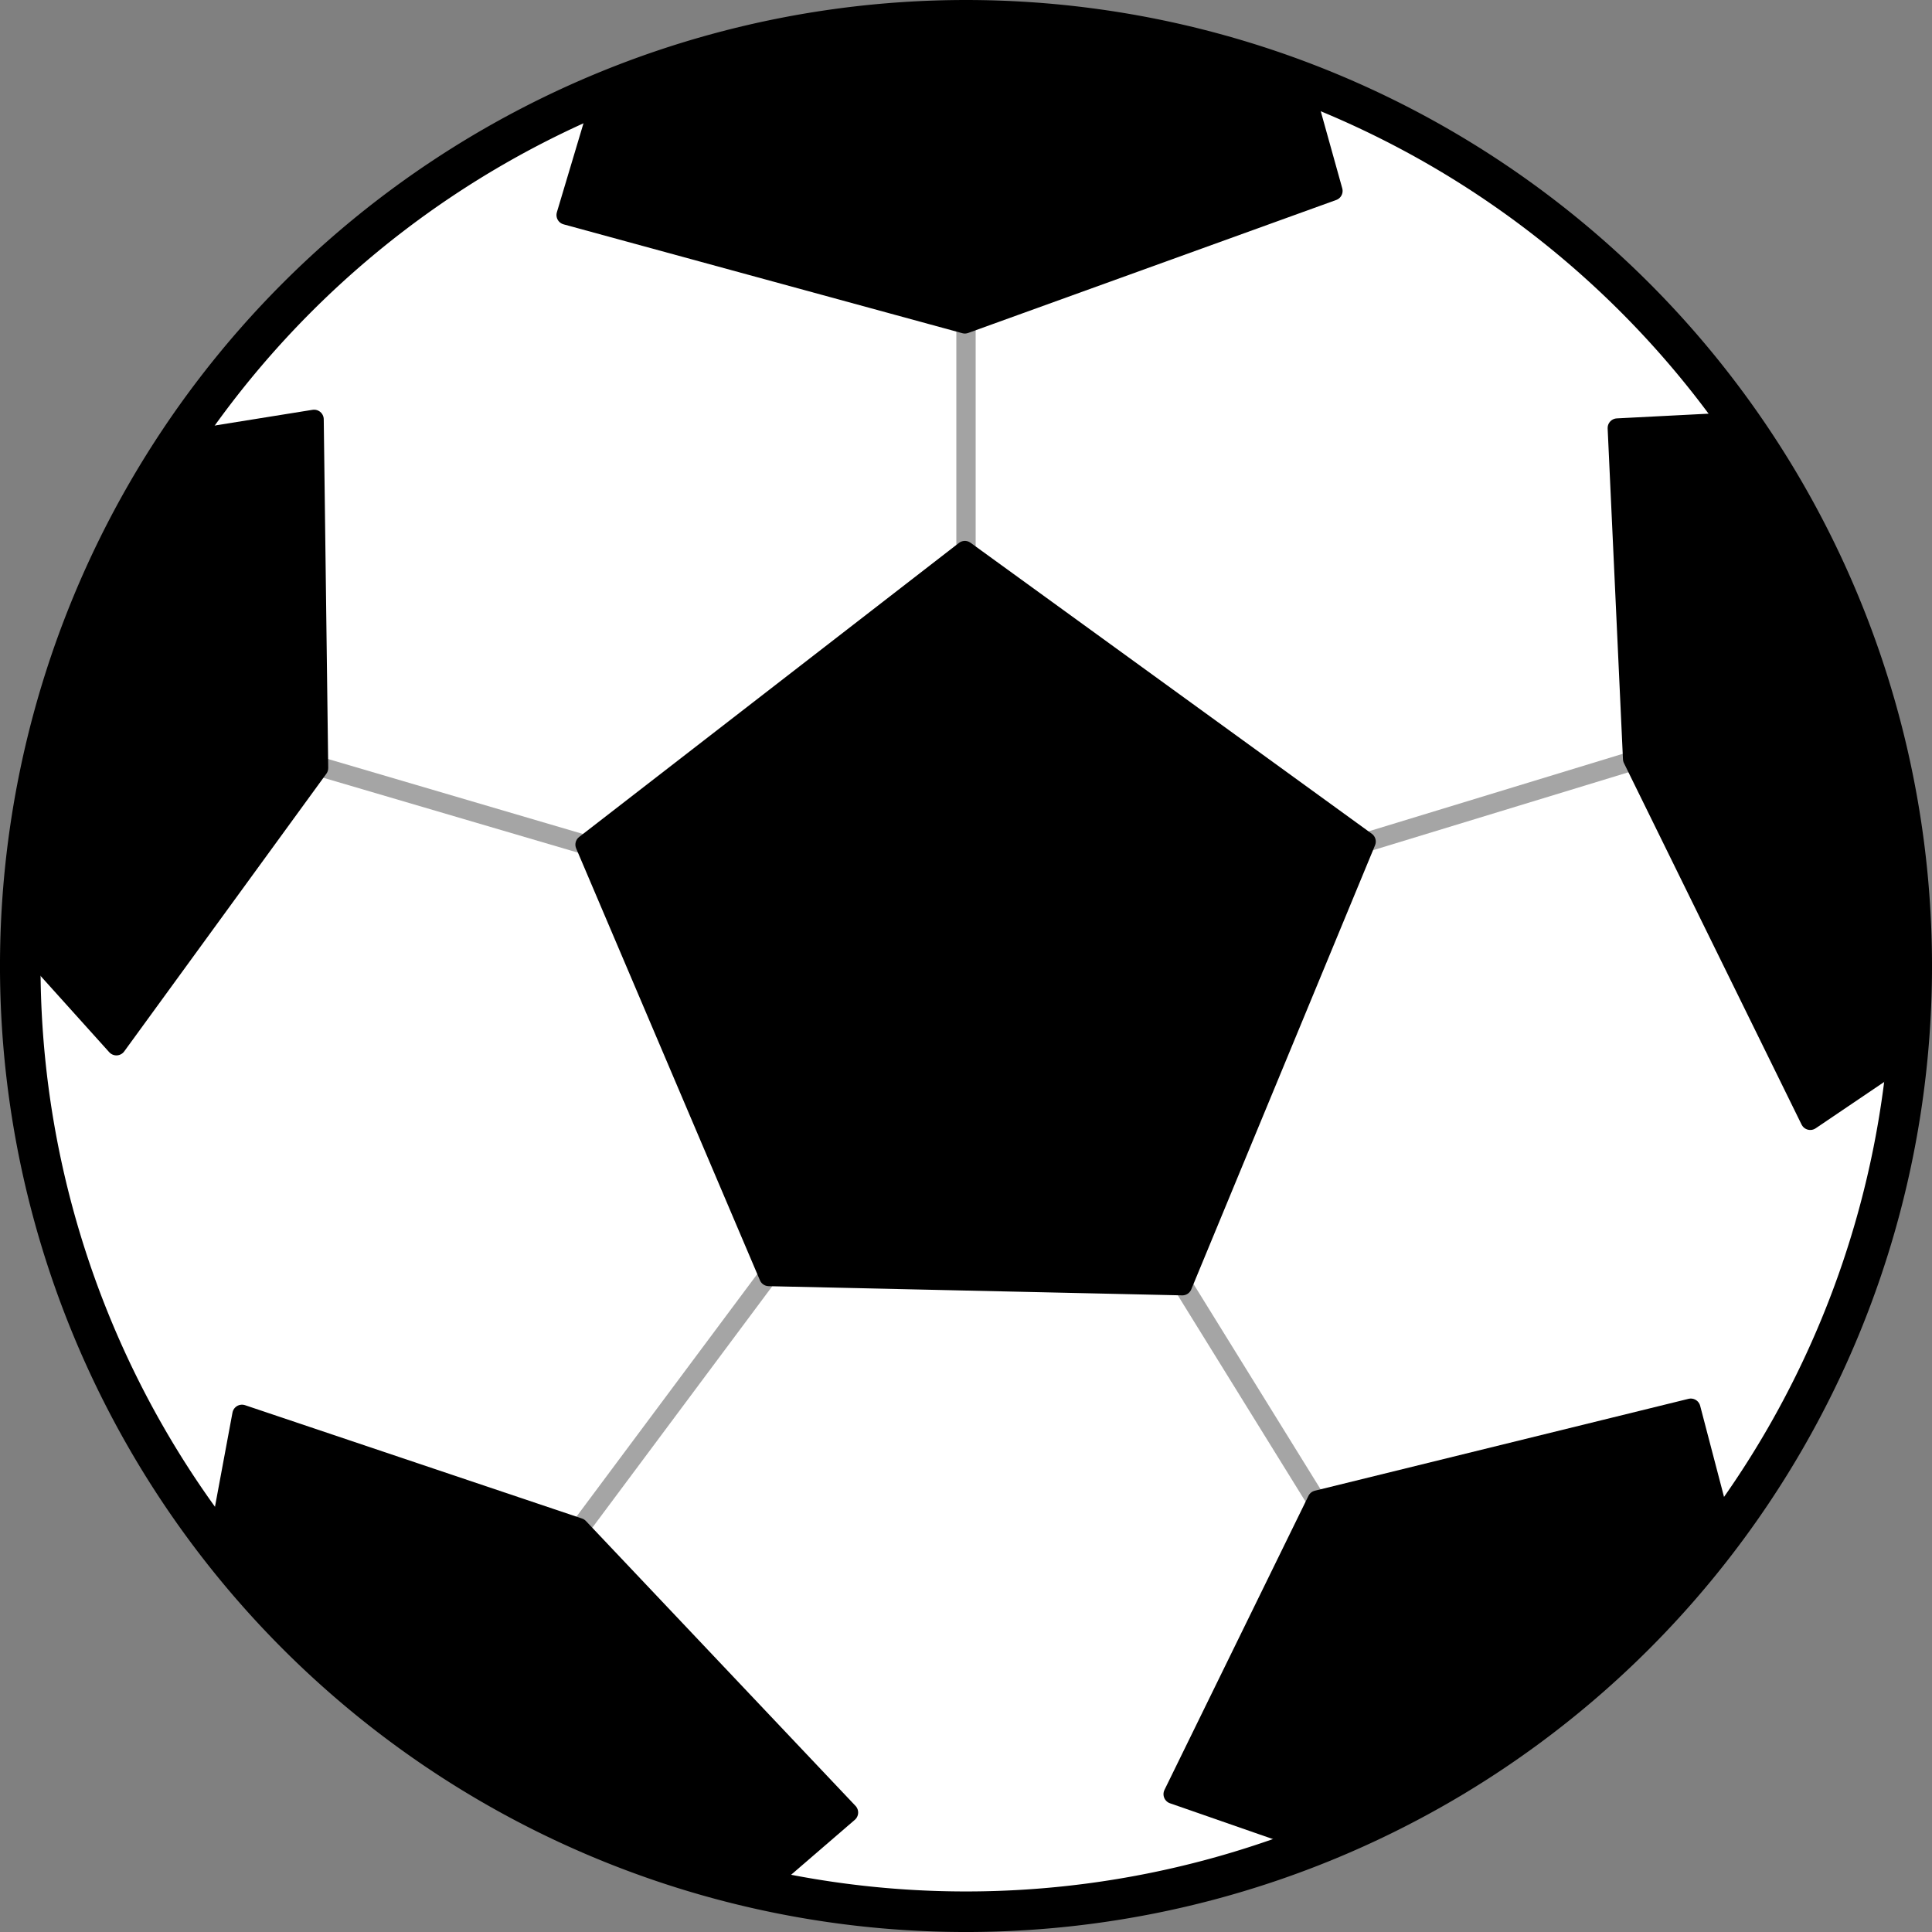<?xml version="1.0" encoding="UTF-8" standalone="no"?>
<!-- Created with Inkscape (http://www.inkscape.org/) -->

<svg
   xmlns:dc="http://purl.org/dc/elements/1.1/"
   xmlns:cc="http://creativecommons.org/ns#"
   xmlns:rdf="http://www.w3.org/1999/02/22-rdf-syntax-ns#"
   xmlns:svg="http://www.w3.org/2000/svg"
   xmlns="http://www.w3.org/2000/svg"
   xmlns:sodipodi="http://sodipodi.sourceforge.net/DTD/sodipodi-0.dtd"
   xmlns:inkscape="http://www.inkscape.org/namespaces/inkscape"
   width="100"
   height="100"
   viewBox="0 0 100 100"
   id="svg2"
   version="1.1"
   inkscape:version="0.91 r13725"
   sodipodi:docname="football.svg">
  <rect x="0" y="0" width="100" height="100" fill="#808080" stroke="none"/>
  <defs
     id="defs4" />
  <sodipodi:namedview
     id="base"
     pagecolor="#ffffff"
     bordercolor="#666666"
     borderopacity="1.0"
     inkscape:pageopacity="0.0"
     inkscape:pageshadow="2"
     inkscape:zoom="4.46"
     inkscape:cx="76.90583"
     inkscape:cy="50"
     inkscape:document-units="px"
     inkscape:current-layer="layer1"
     showgrid="false"
     units="px"
     inkscape:window-width="1920"
     inkscape:window-height="1058"
     inkscape:window-x="0"
     inkscape:window-y="0"
     inkscape:window-maximized="1" />
  <g
     inkscape:label="Layer 1"
     inkscape:groupmode="layer"
     id="layer1"
     transform="translate(0,-952.362)">
    <path
       style="fill:none;fill-rule:evenodd;stroke:#000000;stroke-width:1px;stroke-linecap:butt;stroke-linejoin:miter;stroke-opacity:0.353"
       d="m 13.004,976.69 17.265,-14.013 38.004,-1.233 17.713,15.022 8.52,32.175 -7.848,18.834 -22.87,17.713 -22.309,1.009 -28.363,-18.722 -7.735,-22.982 8.969,-28.475"
       id="path4172"
       inkscape:connector-curvature="0"
       sodipodi:nodetypes="ccccccccccc" />
    <path
       inkscape:connector-curvature="0"
       style="fill:#ffffff;fill-opacity:1;stroke:#000000;stroke-width:2.099;stroke-linecap:round;stroke-linejoin:round;stroke-miterlimit:4;stroke-dasharray:none;stroke-opacity:1"
       d="M 98.951,1002.362 A 48.95,48.95 0 0 1 50,1051.313 48.95,48.95 0 0 1 1.049,1002.362 48.95,48.95 0 0 1 50,953.412 48.95,48.95 0 0 1 98.951,1002.362 Z"
       id="path4136" />
    <path
       inkscape:connector-curvature="0"
       id="path4144"
       d="m 50,952.586 0,49.776"
       style="fill:none;fill-rule:evenodd;stroke:#000000;stroke-width:1;stroke-linecap:butt;stroke-linejoin:miter;stroke-opacity:0.361;stroke-miterlimit:4;stroke-dasharray:none" />
    <path
       inkscape:connector-curvature="0"
       id="path4148"
       d="M 51.924,1002.362 A 1.924,1.924 0 0 1 50,1004.286 1.924,1.924 0 0 1 48.076,1002.362 1.924,1.924 0 0 1 50,1000.438 a 1.924,1.924 0 0 1 1.924,1.924 z"
       style="fill:none;fill-opacity:1;stroke:#000000;stroke-width:1.152;stroke-linecap:round;stroke-linejoin:round;stroke-miterlimit:4;stroke-dasharray:none;stroke-opacity:0.361" />
    <path
       style="fill:#000000;fill-opacity:1;fill-rule:evenodd;stroke:#000000;stroke-width:1px;stroke-linecap:round;stroke-linejoin:round;stroke-opacity:1"
       d="m 30.282,996.079 19.659,-15.22 20.769,15.062 -9.513,22.989 -21.403,-0.476 z"
       id="path4158"
       inkscape:connector-curvature="0" />
    <path
       style="fill:#000000;fill-opacity:1;fill-rule:evenodd;stroke:#000000;stroke-width:1px;stroke-linecap:round;stroke-linejoin:round;stroke-opacity:1"
       d="m 16.489,992.115 -0.232,-18.047 -6.744,1.083 -6.342,12.208 -2.378,13.318 5.232,5.812 z"
       id="path4160"
       inkscape:connector-curvature="0"
       sodipodi:nodetypes="ccccccc" />
    <path
       style="fill:#000000;fill-opacity:1;fill-rule:evenodd;stroke:#000000;stroke-width:1px;stroke-linecap:round;stroke-linejoin:round;stroke-opacity:1"
       d="m 49.941,969.126 -20.638,-5.634 1.802,-6.025 18.836,-3.72 17.475,2.843 1.577,5.653 z"
       id="path4162"
       inkscape:connector-curvature="0"
       sodipodi:nodetypes="ccccccc" />
    <path
       style="fill:#000000;fill-opacity:1;fill-rule:evenodd;stroke:#000000;stroke-width:1px;stroke-linecap:round;stroke-linejoin:round;stroke-opacity:1"
       d="m 84.504,991.64 -0.793,-17.123 6.183,-0.317 7.134,13.318 2.061,19.184 -5.391,3.647 z"
       id="path4164"
       inkscape:connector-curvature="0" />
    <path
       style="fill:#000000;fill-opacity:1;fill-rule:evenodd;stroke:#000000;stroke-width:1px;stroke-linecap:round;stroke-linejoin:round;stroke-opacity:1"
       d="m 29.965,1031.434 -17.44,-5.866 -1.268,6.817 10.94,10.623 17.123,7.134 4.598,-3.964 z"
       id="path4166"
       inkscape:connector-curvature="0" />
    <path
       style="fill:#000000;fill-opacity:1;fill-rule:evenodd;stroke:#000000;stroke-width:1px;stroke-linecap:round;stroke-linejoin:round;stroke-opacity:1"
       d="m 68.174,1030.007 -7.452,15.22 7.293,2.537 9.988,-5.073 11.257,-10.781 -1.744,-6.659 z"
       id="path4168"
       inkscape:connector-curvature="0" />
    <path
       style="fill:none;fill-rule:evenodd;stroke:#000000;stroke-width:1px;stroke-linecap:butt;stroke-linejoin:miter;stroke-opacity:0.353"
       d="m 67.713,996.869 19.843,-6.054"
       id="path4236"
       inkscape:connector-curvature="0" />
    <path
       style="fill:none;fill-rule:evenodd;stroke:#000000;stroke-width:1px;stroke-linecap:butt;stroke-linejoin:miter;stroke-opacity:0.353"
       d="m 60.09,1017.048 10.202,16.48"
       id="path4238"
       inkscape:connector-curvature="0" />
    <path
       style="fill:none;fill-rule:evenodd;stroke:#000000;stroke-width:1px;stroke-linecap:butt;stroke-linejoin:miter;stroke-opacity:0.353"
       d="m 41.592,1015.927 -13.117,17.601"
       id="path4242"
       inkscape:connector-curvature="0" />
    <path
       style="fill:none;fill-rule:evenodd;stroke:#000000;stroke-width:1px;stroke-linecap:butt;stroke-linejoin:miter;stroke-opacity:0.353"
       d="m 13.901,991.264 19.058,5.605"
       id="path4244"
       inkscape:connector-curvature="0" />
  </g>
</svg>

